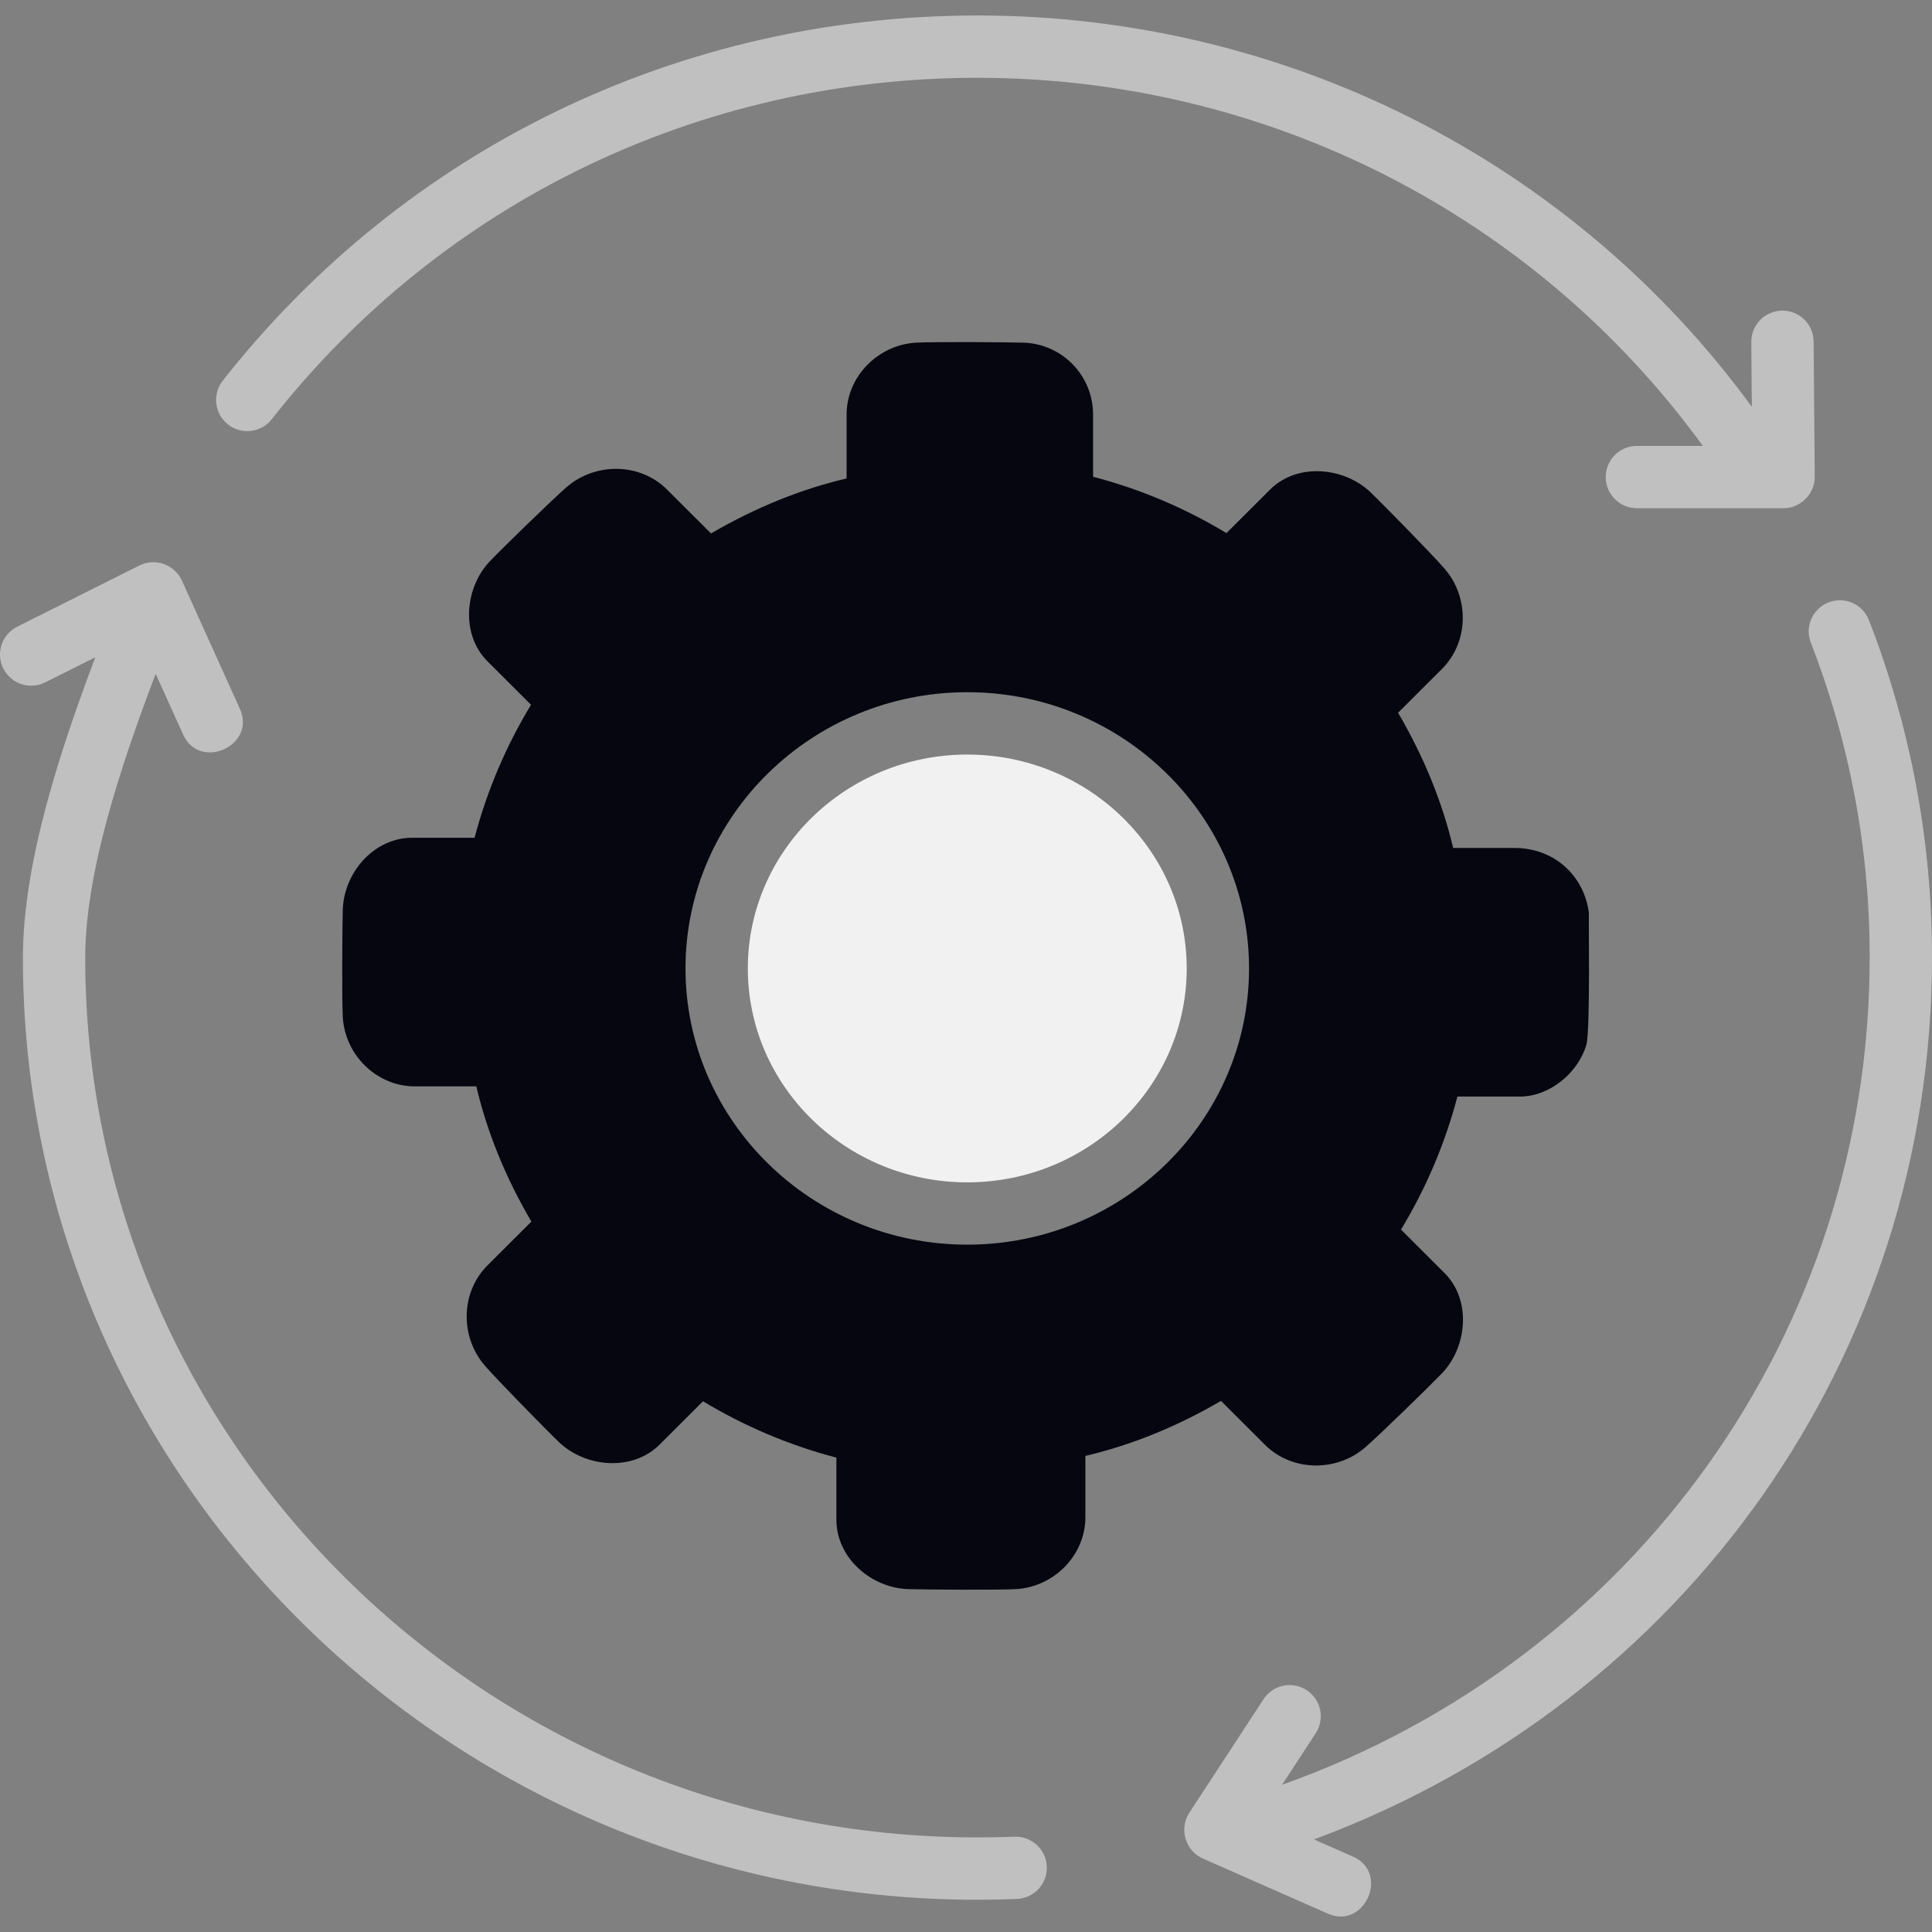 <svg width="70" height="70" viewBox="0 0 70 70" fill="none" xmlns="http://www.w3.org/2000/svg">
<rect x="0" y="0" width="70" height="70" fill="#808080" stroke="none"/>
<g clip-path="url(#clip0_423_9194)">
<path d="M65.711 12.373C65.709 12.076 65.589 11.791 65.377 11.581C65.166 11.372 64.88 11.254 64.582 11.254H64.573C64.273 11.257 63.987 11.378 63.777 11.591C63.567 11.805 63.45 12.093 63.453 12.393L63.472 14.739C56.968 5.837 46.583 0.561 35.415 0.561C24.645 0.561 14.678 5.384 8.07 13.794C7.885 14.029 7.801 14.329 7.837 14.626C7.873 14.923 8.025 15.194 8.261 15.379C8.496 15.564 8.796 15.648 9.093 15.612C9.39 15.577 9.661 15.424 9.846 15.189C16.023 7.327 25.343 2.819 35.415 2.819C45.891 2.819 55.62 7.789 61.696 16.156H59.307C59.008 16.156 58.721 16.275 58.509 16.486C58.297 16.698 58.178 16.985 58.178 17.285C58.178 17.584 58.297 17.871 58.509 18.083C58.721 18.295 59.008 18.414 59.307 18.414H64.622C65.239 18.414 65.756 17.892 65.751 17.275L65.711 12.373ZM70 34.697C70.006 30.506 69.228 26.352 67.706 22.447C67.594 22.174 67.378 21.956 67.106 21.839C66.834 21.723 66.528 21.718 66.252 21.825C65.977 21.933 65.754 22.144 65.633 22.414C65.511 22.683 65.501 22.99 65.603 23.268C67.022 26.911 67.748 30.787 67.742 34.697C67.742 48.242 59.246 60.105 46.45 64.667L47.671 62.8C47.752 62.676 47.808 62.537 47.835 62.391C47.863 62.246 47.861 62.096 47.831 61.951C47.8 61.806 47.742 61.668 47.658 61.545C47.574 61.423 47.467 61.318 47.343 61.237C47.219 61.156 47.08 61.1 46.934 61.073C46.789 61.045 46.639 61.047 46.494 61.077C46.349 61.108 46.211 61.166 46.089 61.25C45.966 61.334 45.861 61.441 45.78 61.565L43.088 65.685C42.712 66.259 42.95 67.059 43.577 67.336L48.114 69.337C49.445 69.921 50.357 67.859 49.025 67.27L47.607 66.645C61.08 61.659 70 49.064 70 34.697ZM36.754 66.547C36.31 66.564 35.864 66.573 35.415 66.573C17.59 66.573 3.088 52.273 3.088 34.696C3.088 31.586 4.395 27.697 5.64 24.414L6.636 26.617C7.237 27.946 9.292 27.012 8.694 25.688L6.589 21.03C6.525 20.893 6.434 20.77 6.322 20.668C6.21 20.566 6.079 20.487 5.936 20.436C5.793 20.386 5.642 20.364 5.49 20.372C5.339 20.381 5.191 20.419 5.054 20.486L0.624 22.705C0.356 22.839 0.152 23.074 0.058 23.358C-0.037 23.643 -0.015 23.953 0.119 24.221C0.254 24.488 0.489 24.692 0.773 24.786C1.057 24.881 1.367 24.859 1.635 24.725L3.453 23.814C2.165 27.229 0.83 31.279 0.83 34.697C0.83 53.519 16.345 68.832 35.415 68.832C35.894 68.832 36.37 68.822 36.844 68.803C36.992 68.797 37.138 68.762 37.272 68.7C37.407 68.638 37.528 68.55 37.629 68.441C37.729 68.332 37.807 68.204 37.859 68.065C37.91 67.926 37.933 67.778 37.927 67.63C37.922 67.482 37.886 67.336 37.824 67.202C37.762 67.067 37.674 66.946 37.565 66.846C37.456 66.745 37.329 66.667 37.19 66.615C37.05 66.564 36.903 66.541 36.754 66.547C37.376 66.523 36.311 66.565 36.754 66.547Z" fill="#C0C0C0"/>
<path d="M27.095 35.089C27.095 30.815 30.661 27.339 35.046 27.339C39.431 27.339 42.997 30.816 42.997 35.089C42.997 39.362 39.431 42.839 35.046 42.839C30.661 42.839 27.095 39.362 27.095 35.089Z" fill="#F1F1F1"/>
<path d="M54.876 30.723H52.65C52.263 29.075 51.585 27.41 50.655 25.824L52.245 24.237C53.221 23.263 53.242 21.654 52.349 20.615C51.93 20.128 50.119 18.279 49.654 17.834C48.704 16.924 47.008 16.754 46.017 17.738L44.437 19.315C42.932 18.406 41.304 17.718 39.604 17.273V15.024C39.606 14.347 39.345 13.695 38.874 13.208C38.404 12.721 37.762 12.437 37.085 12.415C36.438 12.395 33.837 12.38 33.193 12.415C31.819 12.492 30.674 13.635 30.674 15.024V17.335C29.022 17.721 27.351 18.399 25.762 19.328L24.168 17.738C23.194 16.765 21.585 16.746 20.545 17.636C20.058 18.053 18.204 19.86 17.758 20.325C16.846 21.273 16.674 22.972 17.662 23.96L19.24 25.535C18.331 27.034 17.642 28.657 17.195 30.353H14.939C13.535 30.353 12.458 31.631 12.42 32.962C12.401 33.608 12.384 36.202 12.42 36.845C12.496 38.221 13.643 39.361 15.031 39.361H17.258C17.644 41.009 18.322 42.675 19.253 44.261L17.662 45.848C16.686 46.823 16.666 48.431 17.559 49.47C17.977 49.957 19.789 51.807 20.254 52.252C21.206 53.163 22.898 53.328 23.891 52.348L25.471 50.77C26.976 51.679 28.604 52.367 30.304 52.812V55.061C30.304 56.466 31.586 57.539 32.916 57.577C33.563 57.596 36.163 57.613 36.807 57.577C38.181 57.501 39.326 56.357 39.326 54.969V52.75C40.979 52.364 42.65 51.686 44.239 50.757L45.832 52.347C46.808 53.32 48.416 53.339 49.455 52.449C49.943 52.032 51.796 50.224 52.243 49.76C53.155 48.812 53.327 47.113 52.338 46.124L50.761 44.55C51.67 43.05 52.358 41.427 52.805 39.731H55.062C56.148 39.731 57.172 38.877 57.475 37.861C57.632 37.332 57.547 32.896 57.572 33.099C57.397 31.7 56.288 30.723 54.876 30.723ZM35.046 45.096C29.417 45.096 24.837 40.607 24.837 35.089C24.837 29.57 29.417 25.08 35.046 25.08C40.675 25.08 45.255 29.57 45.255 35.089C45.255 40.607 40.676 45.096 35.046 45.096Z" fill="#050610"/>
</g>
<defs>
<clipPath id="clip0_423_9194">
<rect width="70" height="70" fill="white"/>
</clipPath>
</defs>
</svg>
